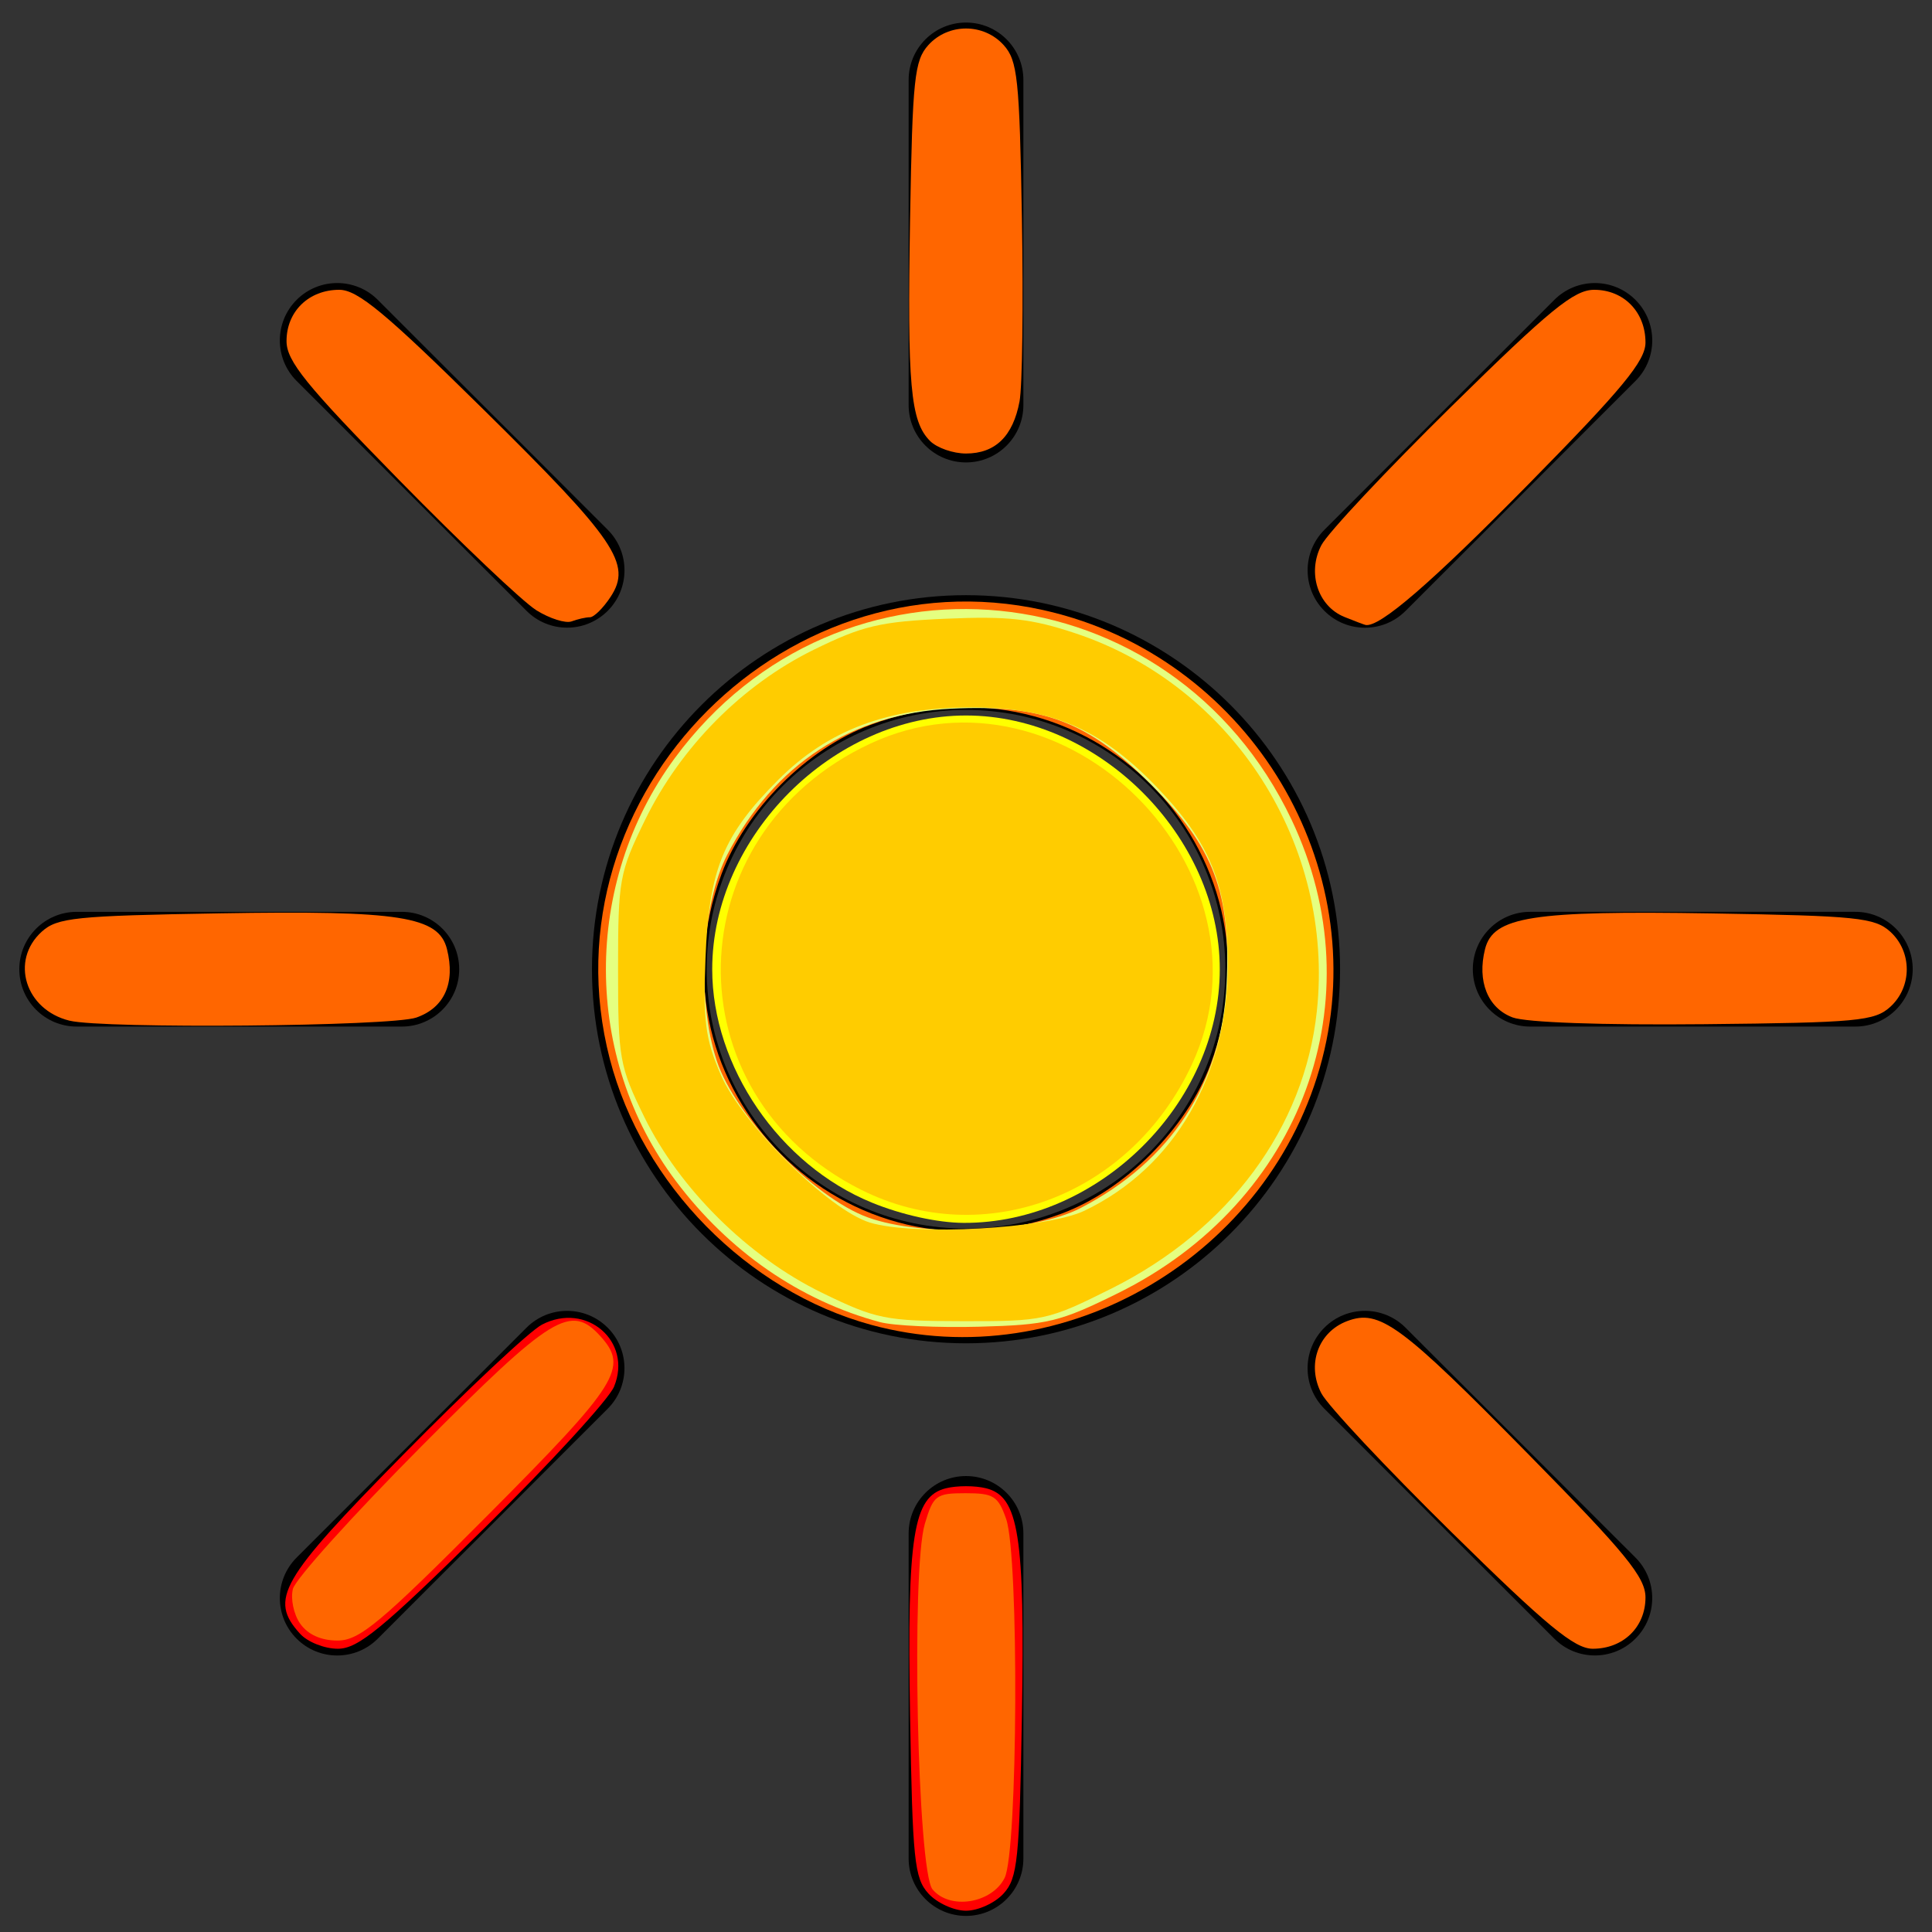 <?xml version="1.0" encoding="UTF-8" standalone="no"?>
<svg
   xmlns:dc="http://purl.org/dc/elements/1.1/"
   xmlns:cc="http://creativecommons.org/ns#"
   xmlns:rdf="http://www.w3.org/1999/02/22-rdf-syntax-ns#"
   xmlns:svg="http://www.w3.org/2000/svg"
   xmlns="http://www.w3.org/2000/svg"
   xmlns:sodipodi="http://sodipodi.sourceforge.net/DTD/sodipodi-0.dtd"
   xmlns:inkscape="http://www.inkscape.org/namespaces/inkscape"
   version="1.1"
   x="0px"
   y="0px"
   width="100px"
   height="100px"
   viewBox="-1 -1.167 100 100"
   overflow="visible"
   enable-background="new -1 -1.167 100 100"
   xml:space="preserve"
   id="svg2"
   inkscape:version="0.48.4 r9939"
   sodipodi:docname="clearday.svg"><rect x="-1" y="-1.167" width="100" height="100" fill="#333333" stroke="none"/><sodipodi:namedview
     pagecolor="#ffffff"
     bordercolor="#666666"
     borderopacity="1"
     objecttolerance="10"
     gridtolerance="10"
     guidetolerance="10"
     inkscape:pageopacity="0"
     inkscape:pageshadow="2"
     inkscape:window-width="1366"
     inkscape:window-height="741"
     id="namedview24"
     showgrid="false"
     inkscape:zoom="2.36"
     inkscape:cx="50"
     inkscape:cy="50"
     inkscape:window-x="0"
     inkscape:window-y="27"
     inkscape:window-maximized="1"
     inkscape:current-layer="svg2" /><defs
     id="defs4" /><path
     fill="#000000"
     d="M49.001,22.768c-1.641,0-2.97-1.329-2.97-2.97V2.97c0-1.64,1.329-2.97,2.97-2.97  c1.64,0,2.969,1.33,2.969,2.97v16.829C51.97,21.439,50.641,22.768,49.001,22.768z"
     id="path6" /><path
     fill="#000000"
     d="M49.001,98c-1.641,0-2.97-1.329-2.97-2.97V78.203c0-1.64,1.329-2.97,2.97-2.97c1.64,0,2.969,1.33,2.969,2.97  v16.828C51.97,96.671,50.641,98,49.001,98z"
     id="path8" /><path
     fill="#000000"
     d="M95.032,51.968H78.203c-1.64,0-2.97-1.328-2.97-2.969c0-1.64,1.33-2.97,2.97-2.97h16.829  c1.64,0,2.97,1.33,2.97,2.97C98.001,50.64,96.671,51.968,95.032,51.968z"
     id="path10" /><path
     fill="#000000"
     d="M19.798,51.968H2.969C1.329,51.968,0,50.64,0,49c0-1.64,1.329-2.97,2.969-2.97h16.829  c1.64,0,2.97,1.33,2.97,2.97C22.768,50.64,21.438,51.968,19.798,51.968z"
     id="path12" /><path
     fill="#000000"
     d="M81.549,84.519c-0.76,0-1.52-0.29-2.1-0.87L67.55,71.75c-1.16-1.16-1.16-3.039,0-4.198  c1.159-1.16,3.039-1.16,4.199,0L83.649,79.45c1.16,1.16,1.16,3.04,0,4.199C83.07,84.229,82.309,84.519,81.549,84.519z"
     id="path14" /><path
     fill="#000000"
     d="M28.353,31.321c-0.759,0-1.519-0.29-2.099-0.87l-11.9-11.899c-1.16-1.159-1.16-3.039,0-4.199  c1.16-1.16,3.04-1.16,4.2,0l11.9,11.899c1.16,1.159,1.16,3.04,0,4.2C29.873,31.031,29.113,31.321,28.353,31.321z"
     id="path16" /><path
     fill="#000000"
     d="M16.454,84.521c-0.76,0-1.52-0.29-2.1-0.87c-1.16-1.159-1.16-3.039,0-4.199l11.899-11.899  c1.16-1.16,3.039-1.16,4.199,0c1.16,1.159,1.16,3.038,0,4.198l-11.899,11.9C17.975,84.231,17.214,84.521,16.454,84.521z"
     id="path18" /><path
     fill="#000000"
     d="M69.652,31.324c-0.76,0-1.521-0.29-2.1-0.87c-1.16-1.159-1.16-3.041,0-4.2l11.899-11.9  c1.16-1.161,3.04-1.161,4.199,0c1.16,1.159,1.16,3.04,0,4.199l-11.899,11.9C71.171,31.034,70.412,31.324,69.652,31.324z"
     id="path20" /><path
     fill="#000000"
     d="M49.001,68.362C38.326,68.362,29.64,59.676,29.64,49c0-10.675,8.686-19.361,19.361-19.361  c10.676,0,19.361,8.686,19.361,19.361C68.362,59.676,59.677,68.362,49.001,68.362z M49.001,35.579  c-7.401,0-13.422,6.02-13.422,13.421c0,7.4,6.021,13.422,13.422,13.422c7.401,0,13.421-6.021,13.421-13.422  C62.422,41.599,56.402,35.579,49.001,35.579z"
     id="path22" /><path
     style="fill:#ff0000"
     d="m 15.532,84.564 c -1.619,-1.788 -1.047,-2.781 5.337,-9.269 3.321,-3.375 6.552,-6.404 7.18,-6.731 2.301,-1.2 4.704,0.867 3.733,3.211 -0.271,0.654 -3.316,3.974 -6.766,7.377 -5.233,5.16 -6.482,6.187 -7.528,6.187 -0.69,0 -1.57,-0.349 -1.955,-0.775 z"
     id="path3003"
     inkscape:connector-curvature="0"
     transform="translate(-1,-1.167)" /><path
     style="fill:#ff0000"
     d="m 48.053,98.007 c -0.725,-0.8 -0.822,-1.74 -0.948,-9.216 -0.157,-9.329 0.158,-11.332 1.851,-11.757 0.574,-0.144 1.513,-0.144 2.087,0 1.693,0.425 2.008,2.428 1.851,11.757 -0.126,7.476 -0.223,8.416 -0.948,9.216 C 51.503,98.497 50.627,98.898 50,98.898 c -0.627,0 -1.503,-0.401 -1.947,-0.891 z"
     id="path3005"
     inkscape:connector-curvature="0"
     transform="translate(-1,-1.167)" /><path
     style="fill:#ff6600"
     d="m 75.126,79.301 c -3.375,-3.321 -6.404,-6.552 -6.731,-7.18 -0.771,-1.478 -0.171,-3.169 1.325,-3.738 1.68,-0.639 2.769,0.161 9.412,6.912 5.022,5.104 6.038,6.347 6.038,7.389 0,1.534 -1.152,2.655 -2.729,2.655 -0.947,0 -2.385,-1.187 -7.315,-6.038 z"
     id="path3007"
     inkscape:connector-curvature="0"
     transform="translate(-1,-1.167)" /><path
     style="fill:#ff6600"
     d="m 48.269,97.797 c -0.784,-0.943 -1.114,-16.515 -0.401,-18.92 0.439,-1.481 0.583,-1.589 2.108,-1.589 1.455,0 1.688,0.148 2.102,1.334 0.675,1.935 0.608,17.212 -0.08,18.581 -0.666,1.323 -2.834,1.668 -3.728,0.593 z"
     id="path3009"
     inkscape:connector-curvature="0"
     transform="translate(-1,-1.167)" /><path
     style="fill:#ff6600"
     d="m 15.537,84.04 c -0.337,-0.481 -0.506,-1.292 -0.375,-1.801 0.131,-0.509 3.128,-3.834 6.661,-7.388 6.749,-6.789 7.719,-7.385 9.256,-5.687 1.467,1.621 0.94,2.459 -5.794,9.225 -5.604,5.63 -6.677,6.526 -7.815,6.526 -0.853,0 -1.536,-0.309 -1.932,-0.875 z"
     id="path3011"
     inkscape:connector-curvature="0"
     transform="translate(-1,-1.167)" /><path
     style="fill:#ff6600"
     d="M 3.602,52.831 C 1.308,52.272 0.51,49.719 2.162,48.222 c 0.8,-0.725 1.74,-0.822 9.216,-0.948 9.329,-0.157 11.332,0.158 11.757,1.851 0.441,1.758 -0.131,3.036 -1.586,3.544 -1.315,0.458 -16.18,0.592 -17.948,0.161 z"
     id="path3013"
     inkscape:connector-curvature="0"
     transform="translate(-1,-1.167)" /><path
     style="fill:#ff6600"
     d="M 27.754,31.581 C 27.055,31.145 23.861,28.114 20.657,24.846 15.83,19.922 14.831,18.689 14.831,17.653 14.831,16.12 15.984,15 17.561,15 c 0.951,0 2.399,1.202 7.454,6.187 6.864,6.769 7.704,8.005 6.593,9.7 -0.383,0.584 -0.866,1.062 -1.075,1.062 -0.209,0 -0.633,0.096 -0.944,0.213 -0.31,0.117 -1.136,-0.144 -1.836,-0.58 z"
     id="path3015"
     inkscape:connector-curvature="0"
     transform="translate(-1,-1.167)" /><path
     style="fill:#ff6600"
     d="m 48.14,22.825 c -1.018,-1.018 -1.184,-2.869 -1.034,-11.525 0.125,-7.233 0.224,-8.171 0.947,-8.969 1.034,-1.141 2.86,-1.141 3.894,0 0.723,0.798 0.822,1.736 0.947,8.969 0.077,4.443 0.022,8.707 -0.123,9.477 -0.338,1.804 -1.256,2.697 -2.772,2.697 -0.666,0 -1.503,-0.292 -1.86,-0.649 z"
     id="path3017"
     inkscape:connector-curvature="0"
     transform="translate(-1,-1.167)" /><path
     style="fill:#ff6600"
     d="m 69.591,31.934 c -1.383,-0.556 -1.941,-2.289 -1.197,-3.716 0.327,-0.628 3.356,-3.859 6.731,-7.18 C 80.23,16.016 81.473,15 82.515,15 c 1.534,0 2.655,1.152 2.655,2.729 0,0.947 -1.187,2.385 -6.038,7.315 -5.048,5.13 -7.738,7.454 -8.454,7.303 -0.07,-0.015 -0.559,-0.2 -1.087,-0.412 z"
     id="path3019"
     inkscape:connector-curvature="0"
     transform="translate(-1,-1.167)" /><path
     style="fill:#ff6600"
     d="m 78.283,52.658 c -1.278,-0.484 -1.835,-1.872 -1.418,-3.532 0.423,-1.685 2.429,-2 11.757,-1.847 7.479,0.123 8.416,0.219 9.216,0.944 1.141,1.034 1.141,2.86 -1.55e-4,3.894 -0.808,0.732 -1.703,0.815 -9.64,0.895 -5.264,0.053 -9.213,-0.088 -9.915,-0.353 z"
     id="path3021"
     inkscape:connector-curvature="0"
     transform="translate(-1,-1.167)" /><path
     style="fill:#ff6600"
     d="M 45.094,68.574 C 38.68,66.827 33.244,61.298 31.564,54.814 28.003,41.074 40.905,28.173 54.645,31.733 64.761,34.354 71.023,44.834 68.436,54.814 65.802,64.979 55.086,71.296 45.094,68.574 z m 9.855,-5.758 c 3.291,-1.231 6.465,-4.406 7.697,-7.697 4.155,-11.104 -6.493,-21.751 -17.596,-17.596 -3.291,1.231 -6.465,4.406 -7.697,7.697 -4.155,11.105 6.492,21.751 17.596,17.596 z"
     id="path3023"
     inkscape:connector-curvature="0"
     transform="translate(-1,-1.167)" /><path
     style="fill:#ffff00"
     d="m 45.127,62.247 c -4.78,-1.953 -8.263,-7.042 -8.263,-12.077 0,-6.878 6.257,-13.136 13.136,-13.136 6.878,0 13.136,6.257 13.136,13.136 0,6.941 -6.278,13.157 -13.257,13.126 -1.349,-0.006 -3.198,-0.414 -4.751,-1.048 z"
     id="path3004"
     inkscape:connector-curvature="0"
     transform="translate(-1,-1.167)" /><path
     style="fill:#e5ff80"
     d="M 45.551,68.433 C 41.412,67.325 37.724,64.777 34.984,61.132 30.177,54.737 30.153,45.725 34.924,39.244 c 8.512,-11.563 25.74,-9.844 31.928,3.186 4.412,9.29 0.562,19.786 -8.988,24.506 -3.01,1.488 -3.64,1.64 -7.171,1.734 -2.129,0.057 -4.443,-0.05 -5.142,-0.237 z M 55.932,62.528 c 4.688,-2.431 7.304,-6.444 7.555,-11.588 0.231,-4.735 -0.658,-7.084 -3.916,-10.342 -3.258,-3.258 -5.607,-4.147 -10.342,-3.916 -5.145,0.251 -9.163,2.871 -11.586,7.555 -1.338,2.587 -1.589,7.517 -0.543,10.671 0.958,2.887 5.006,7.084 7.814,8.103 2.889,1.048 8.544,0.8 11.017,-0.483 z"
     id="path3006"
     inkscape:connector-curvature="0"
     transform="translate(-1,-1.167)" /><path
     style="fill:#ffcc00"
     d="m 44.586,61.59 c -9.916,-4.955 -9.641,-18.397 0.472,-23.106 10.021,-4.666 21.293,6.606 16.627,16.627 -3.155,6.777 -10.746,9.653 -17.099,6.478 z"
     id="path3008"
     inkscape:connector-curvature="0"
     transform="translate(-1,-1.167)" /><path
     style="fill:#ffcc00"
     d=""
     id="path3010"
     inkscape:connector-curvature="0"
     transform="translate(-1,-1.167)" /><path
     style="fill:#ffcc00"
     d="m 42.549,66.915 c -3.821,-1.859 -7.381,-5.383 -9.207,-9.113 -1.28,-2.615 -1.351,-3.014 -1.351,-7.632 0,-4.655 0.063,-5.001 1.402,-7.739 1.845,-3.772 5.029,-6.984 8.725,-8.799 2.537,-1.246 3.441,-1.459 6.843,-1.607 3.217,-0.141 4.42,-0.005 6.704,0.755 8.151,2.712 13.414,10.95 12.495,19.555 -0.646,6.042 -4.547,11.314 -10.622,14.355 -3.303,1.653 -3.521,1.701 -7.693,1.694 -4.025,-0.007 -4.482,-0.099 -7.296,-1.468 z m 13.595,-4.255 c 4.659,-2.235 7.422,-7.02 7.406,-12.824 -0.011,-4.017 -0.915,-6.238 -3.72,-9.143 -2.868,-2.97 -5.436,-4.073 -9.496,-4.078 -4.361,-0.005 -7.47,1.157 -10.067,3.764 -2.844,2.855 -3.569,4.634 -3.75,9.199 -0.13,3.263 -0.009,4.193 0.785,6.039 1.099,2.554 5.591,7.011 7.723,7.663 2.293,0.701 9.166,0.318 11.119,-0.619 z"
     id="path3012"
     inkscape:connector-curvature="0"
     transform="translate(-1,-1.167)" /><path
     style="fill:#ff6600"
     d="m 69.068,31.102 c -0.466,-0.466 -0.847,-1.105 -0.847,-1.419 0,-1.074 2.405,-3.873 7.789,-9.068 4.235,-4.086 5.629,-5.191 6.55,-5.191 1.501,0 2.187,0.704 2.187,2.246 0,1.018 -1.111,2.345 -6.496,7.754 -6.803,6.834 -7.559,7.302 -9.182,5.678 z"
     id="path3014"
     inkscape:connector-curvature="0"
     transform="translate(-1,-1.167)" /></svg>
